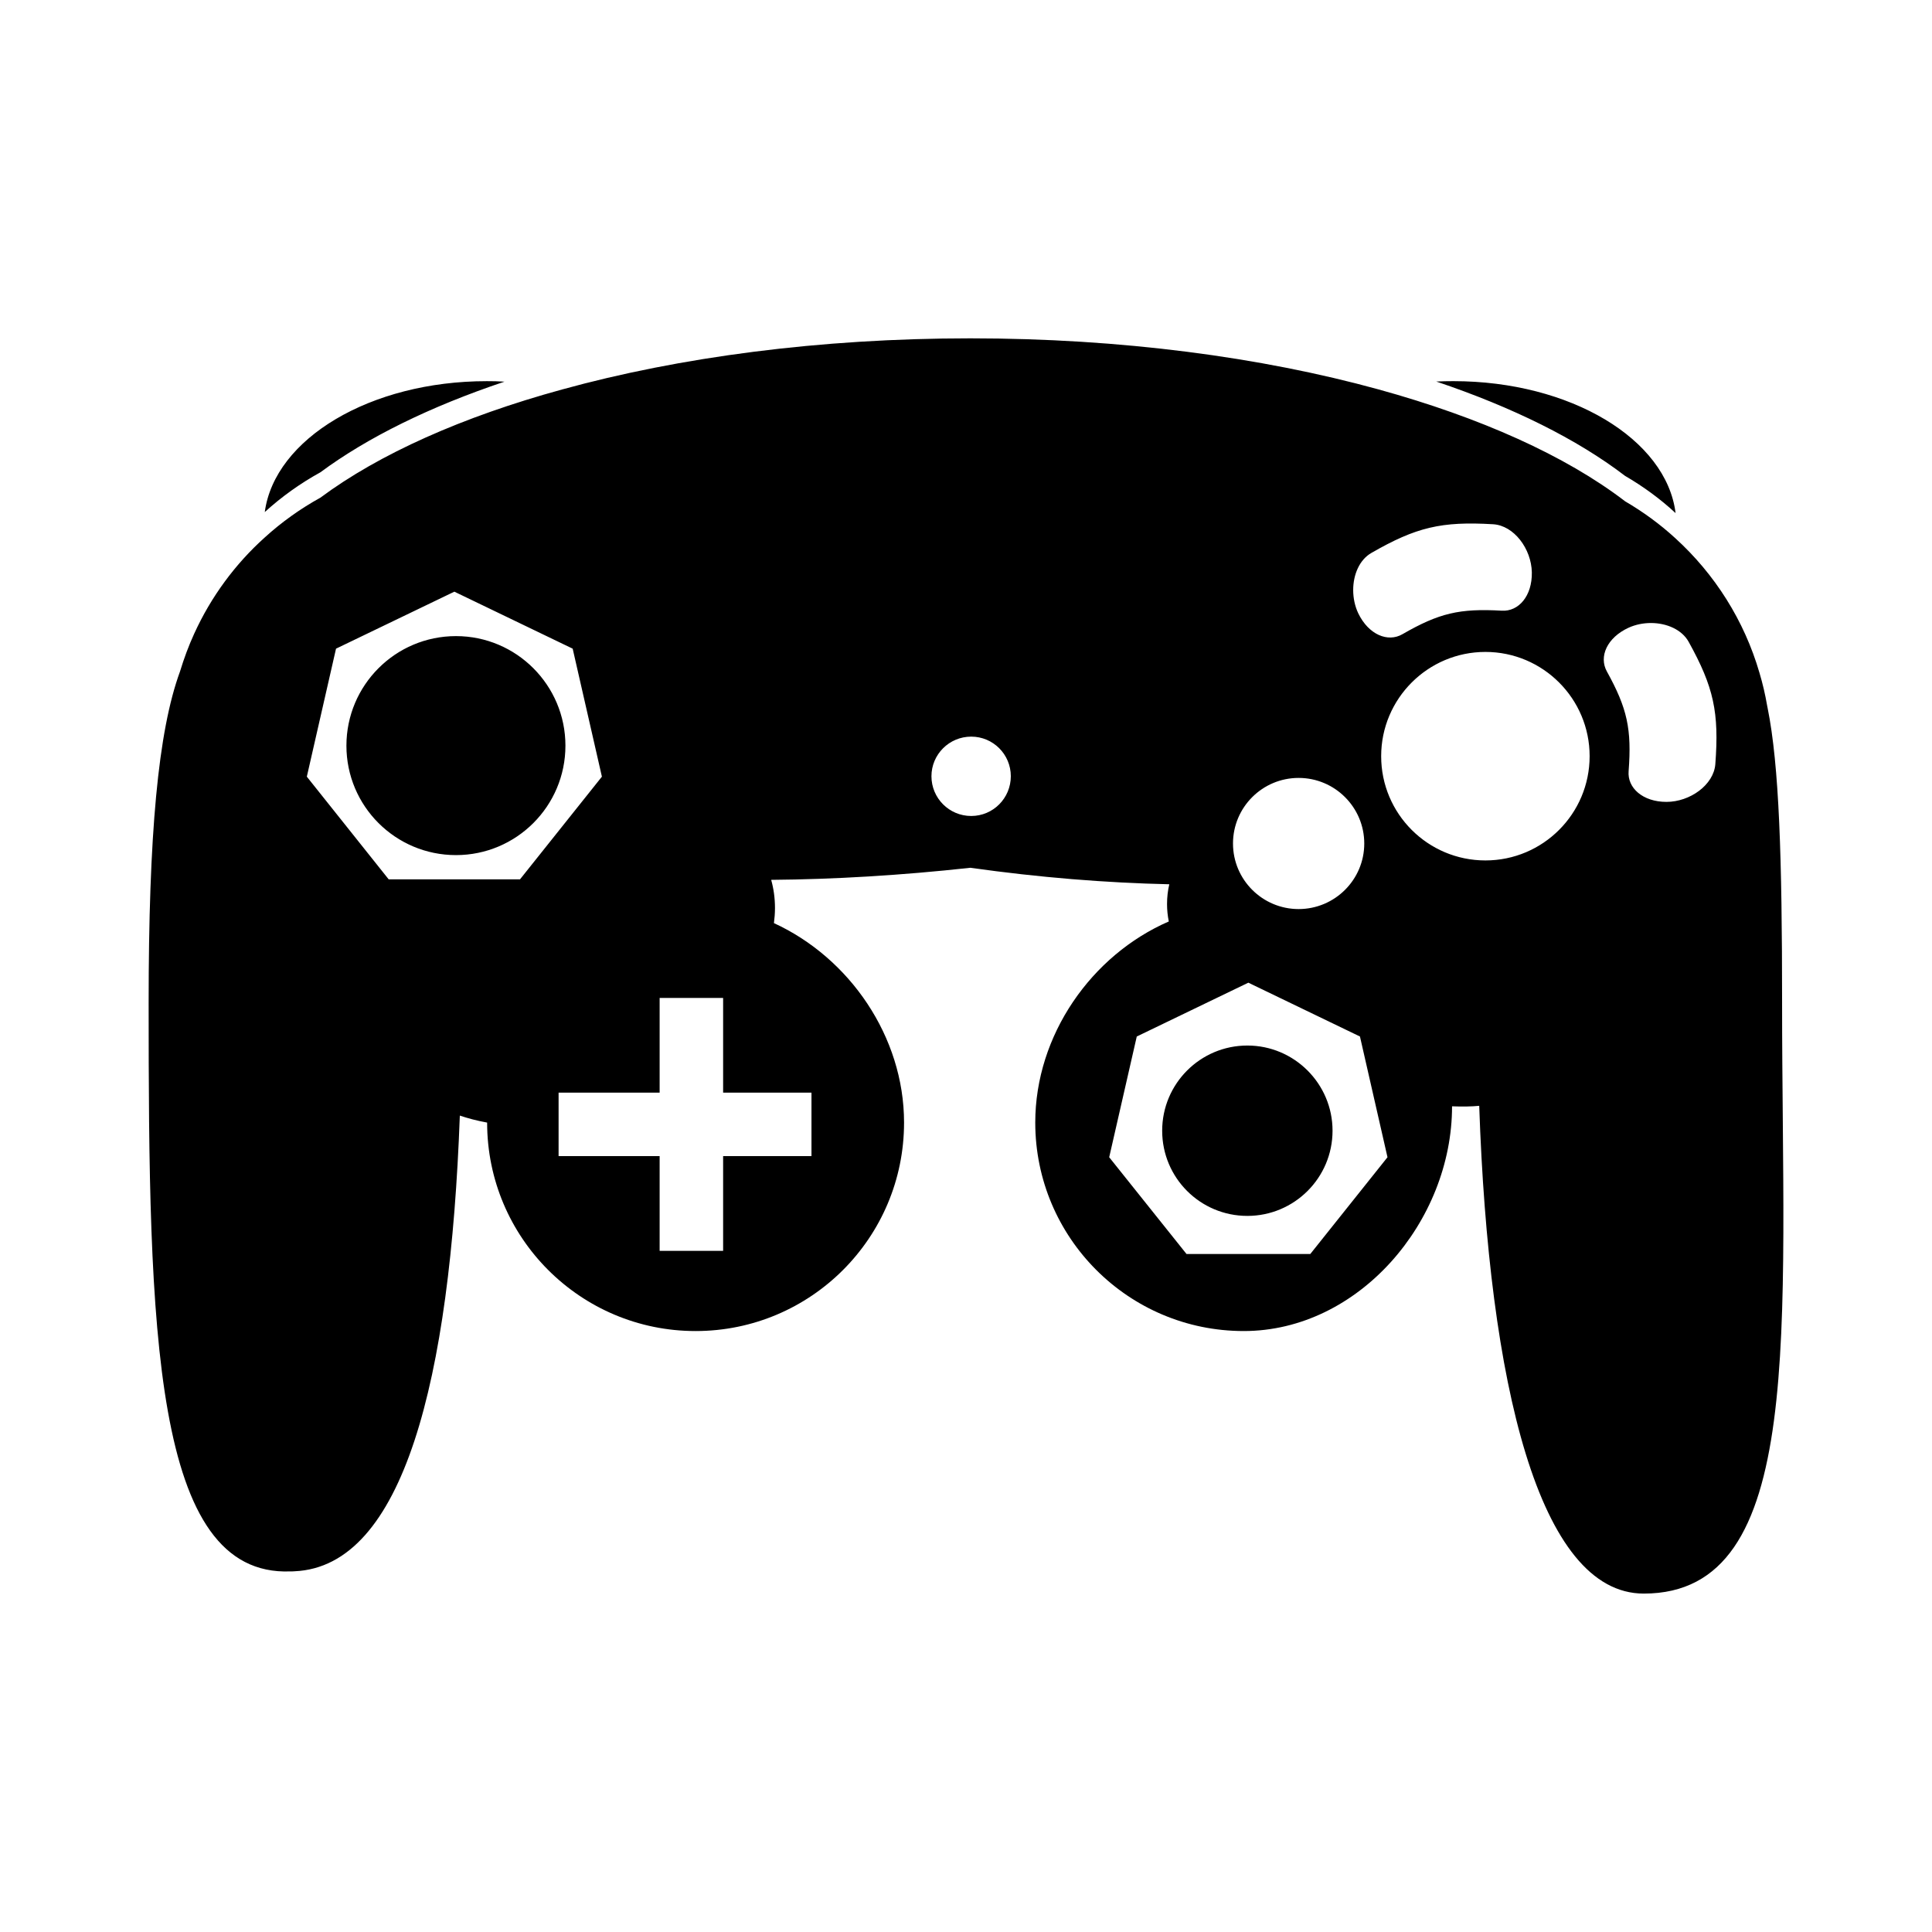 <?xml version="1.0" encoding="UTF-8"?>
<svg width="1200pt" height="1200pt" version="1.1" viewBox="0 0 1200 1200" xmlns="http://www.w3.org/2000/svg">
 <path d="m283.22 395.1c-37.621 0-68.051 30.516-68.051 68.051 0 37.523 30.434 67.969 68.051 67.969 37.535 0 67.98-30.445 67.98-67.969 0-37.535-30.457-68.051-67.98-68.051zm0 0c-37.621 0-68.051 30.516-68.051 68.051 0 37.523 30.434 67.969 68.051 67.969 37.535 0 67.98-30.445 67.98-67.969 0-37.535-30.457-68.051-67.98-68.051zm823.67 227.96c0-90.457-1.812-147.7-8.988-183.27-0.098-0.539-0.254-1.094-0.312-1.57-1.188-6.938-2.762-13.645-4.738-20.258-9.469-32.652-27.84-61.43-52.285-83.676-9.527-8.746-20.027-16.402-31.234-22.945l-0.059-0.086c-0.098 0-0.18-0.07-0.254-0.168-36.66-27.984-89.328-51.719-152.82-69.227-72.852-20.039-159.93-31.715-253.52-31.715-93.602 0-180.74 11.676-253.61 31.777-61.895 16.957-113.55 40.055-150.07 67.188-12.445 6.863-24.047 15.145-34.535 24.695-18.445 16.559-33.422 36.91-43.836 59.762-3.469 7.57-6.383 15.457-8.832 23.508-13.645 37.285-19.477 101.17-19.477 205.97 0 202.6 2.606 356.28 88.008 352.98 0.938 0 1.801 0 2.676-0.086 67.598-3 96.613-118.84 102.6-283.03 4.883 1.656 10.488 3.156 16.957 4.344 0 71.52 57.973 129.48 129.48 129.48 71.531 0 129.48-57.961 129.48-129.48 0-53.387-33.887-102.36-80.82-123.89 0.383-3 0.648-6.156 0.648-9.383 0-6.301-0.875-12.227-2.363-17.496 39.023-0.312 80.496-2.762 123.72-7.5 42.973 6.07 84.383 9.371 123.56 10.246-0.926 3.875-1.402 8.051-1.402 12.312 0 3.707 0.383 7.32 1.094 10.789-48.086 20.891-82.945 70.668-82.945 124.92 0 71.52 57.961 129.48 129.49 129.48 71.438 0 129.39-68.062 129.39-139.59 6.457 0.254 12.07 0.168 16.871-0.301 5.902 172.14 36.984 302.96 102.2 302.96 101.06 0.012 85.918-164.16 85.918-366.76zm-783.92-76.871h-81.539l-50.855-63.793 18.133-79.5 73.5-35.398 73.488 35.398 18.156 79.5zm181.05 132.48v39.422h-54.875v58.824h-39.434v-58.824h-62.762v-39.422h62.762v-58.824h39.434v58.824zm99.203-171.85c-13.633 0-24.684-11.039-24.684-24.684 0-13.559 11.051-24.602 24.684-24.602 13.645 0 24.613 11.039 24.613 24.602-0.012 13.645-10.98 24.684-24.613 24.684zm248.56-163.38c27.828-16.008 43.535-19.727 75.625-17.82 12.938 0.781 23.746 15.215 24.047 29.879 0.254 14.676-8.195 24.445-18.672 23.809-26.207-1.5-38.965 1.5-61.68 14.594-9.07 5.281-21.059 0.312-27.445-12.926-2.137-4.5-3.168-9.539-3.168-14.508 0.012-9.555 3.875-18.758 11.293-23.027zm-45.191 139.74c22.477 0 40.777 18.215 40.777 40.754 0 22.477-18.301 40.703-40.777 40.703-22.453 0-40.754-18.227-40.754-40.703-0.012-22.551 18.301-40.754 40.754-40.754zm7.258 295.7h-76.883l-48.023-60.098 17.125-74.988 69.301-33.434 69.324 33.434 17.102 74.988zm108.77-244.45c-35.734 0-64.754-28.945-64.754-64.754 0-35.734 29.027-64.754 64.754-64.754 35.711 0 64.727 29.016 64.727 64.754-0.012 35.809-29.027 64.754-64.727 64.754zm142.8-59.773c-1.031 12.852-15.695 23.41-30.371 23.41-14.664 0-24.359-8.676-23.484-19.078 1.969-26.102-0.793-38.941-13.488-61.895-5.137-9.238 0.07-21.059 13.488-27.215 4.332-1.969 9.145-2.914 13.859-2.914 9.77 0 19.246 4.106 23.426 11.676 15.621 28.148 18.992 43.914 16.57 76.016zm-290.66 174.74c-29.258 0-52.906 23.734-52.906 52.906 0 29.258 23.652 52.906 52.906 52.906 29.172 0 52.906-23.652 52.906-52.906 0-29.168-23.75-52.906-52.906-52.906zm-491.54-254.3c-37.621 0-68.051 30.516-68.051 68.051 0 37.523 30.434 67.969 68.051 67.969 37.535 0 67.98-30.445 67.98-67.969 0-37.535-30.457-68.051-67.98-68.051zm30.121-158.04c-46.141 15.457-85.078 34.621-114.35 56.305-12.445 6.852-24.047 15.145-34.535 24.684 6.156-45.574 65.52-81.301 137.91-81.301 3.734 0 7.344 0.062 10.969 0.312zm727.39 81.625c-9.527-8.832-20.113-16.559-31.391-23.113l-0.059-0.07c-0.098 0-0.18-0.086-0.254-0.168-29.566-22.547-69.371-42.348-116.94-58.355 3.481-0.168 7.117-0.238 10.645-0.238 72.711 0.008 132.31 36.047 138 81.945zm-213.07 383.63c0 29.258-23.746 52.906-52.906 52.906-29.258 0-52.906-23.652-52.906-52.906 0-29.184 23.652-52.906 52.906-52.906 29.156-0.004 52.906 23.734 52.906 52.906zm-476.46-239.16c0 37.523-30.445 67.969-67.98 67.969-37.621 0-68.051-30.445-68.051-67.969 0-37.535 30.434-68.051 68.051-68.051 37.523 0 67.98 30.516 67.98 68.051zm0 0c0 37.523-30.445 67.969-67.98 67.969-37.621 0-68.051-30.445-68.051-67.969 0-37.535 30.434-68.051 68.051-68.051 37.523 0 67.98 30.516 67.98 68.051zm476.46 239.16c0 29.258-23.746 52.906-52.906 52.906-29.258 0-52.906-23.652-52.906-52.906 0-29.184 23.652-52.906 52.906-52.906 29.156-0.004 52.906 23.734 52.906 52.906z"/>
</svg>
